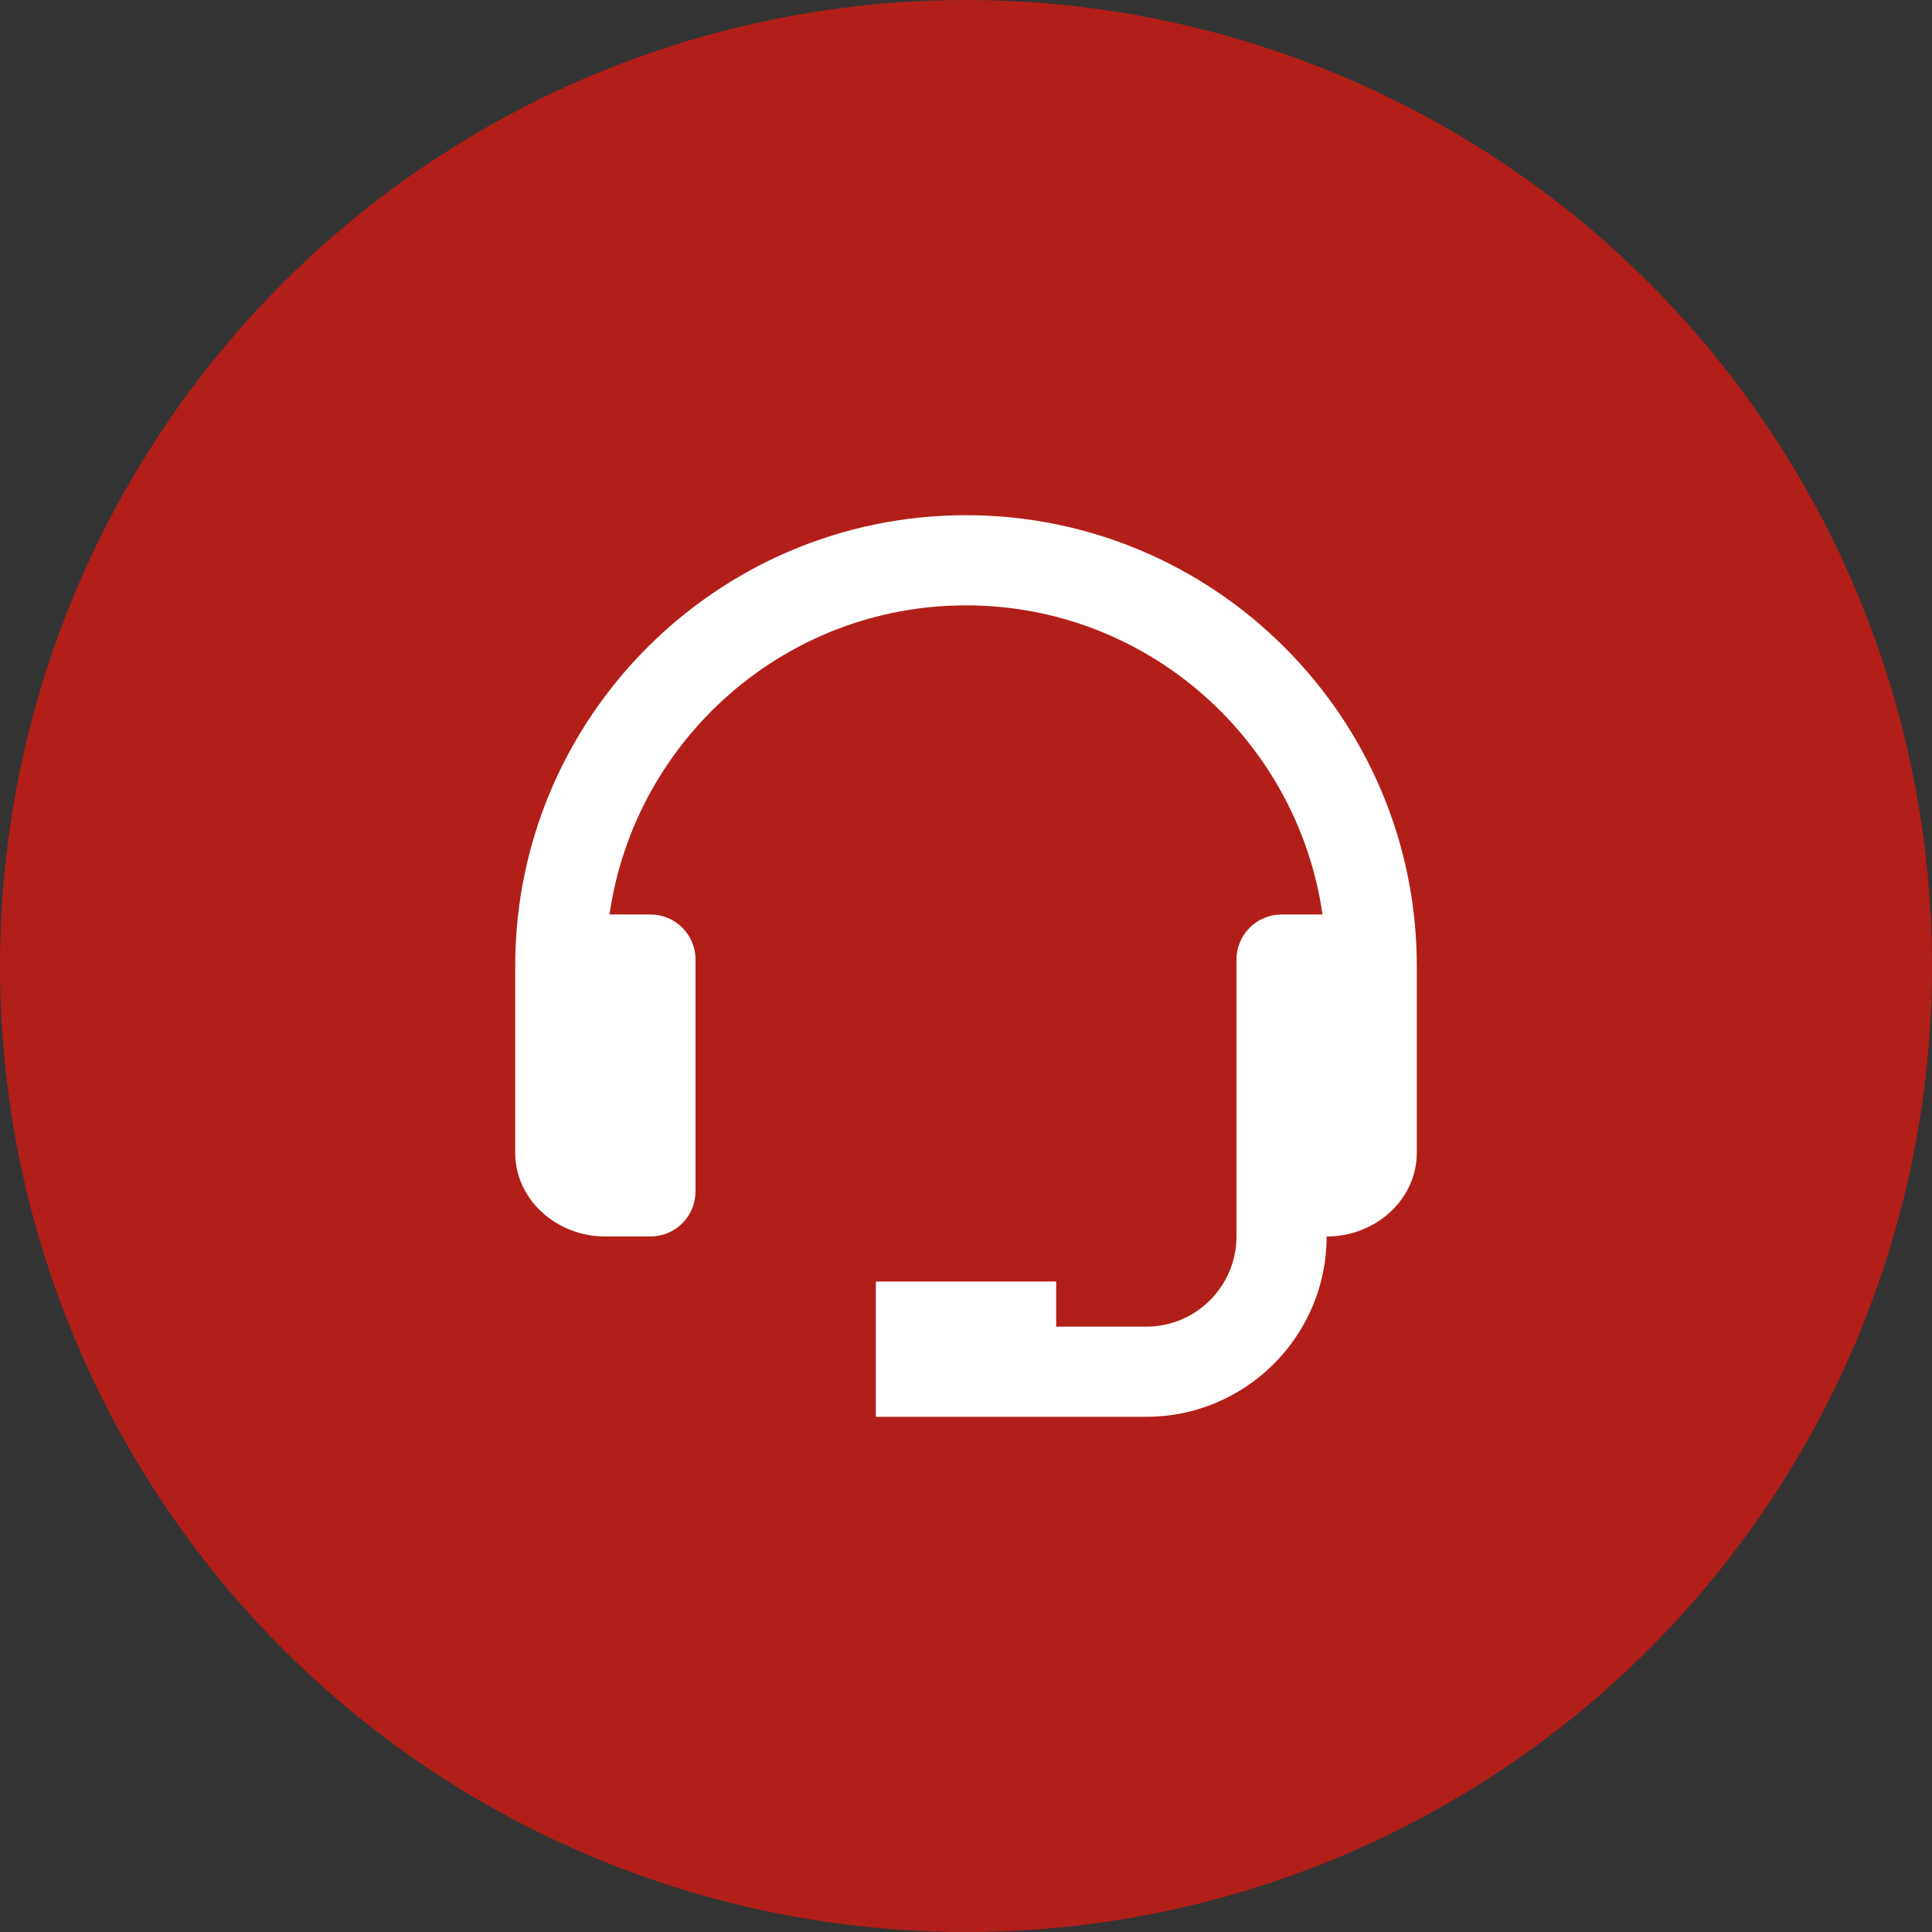 <svg width="75" height="75" viewBox="0 0 75 75" fill="none" xmlns="http://www.w3.org/2000/svg">
<rect x="0" y="0" width="75" height="75" fill="#333333" stroke="none"/>
<circle cx="37.5" cy="37.5" r="37.5" fill="#B21F18"/>
<path d="M37.5 20C27.851 20 20 27.851 20 37.5V44.75C20 46.542 21.57 48 23.5 48H25.25C25.714 48 26.159 47.816 26.487 47.487C26.816 47.159 27 46.714 27 46.25V37.25C27 36.786 26.816 36.34 26.487 36.012C26.159 35.684 25.714 35.5 25.25 35.5H23.661C24.634 28.727 30.462 23.5 37.5 23.5C44.538 23.5 50.366 28.727 51.339 35.5H49.75C49.286 35.5 48.841 35.684 48.513 36.012C48.184 36.34 48 36.786 48 37.25V48C48 49.93 46.43 51.5 44.5 51.5H41V49.75H34V55H44.5C48.361 55 51.5 51.861 51.5 48C53.43 48 55 46.542 55 44.75V37.5C55 27.851 47.15 20 37.5 20Z" fill="white"/>
</svg>
